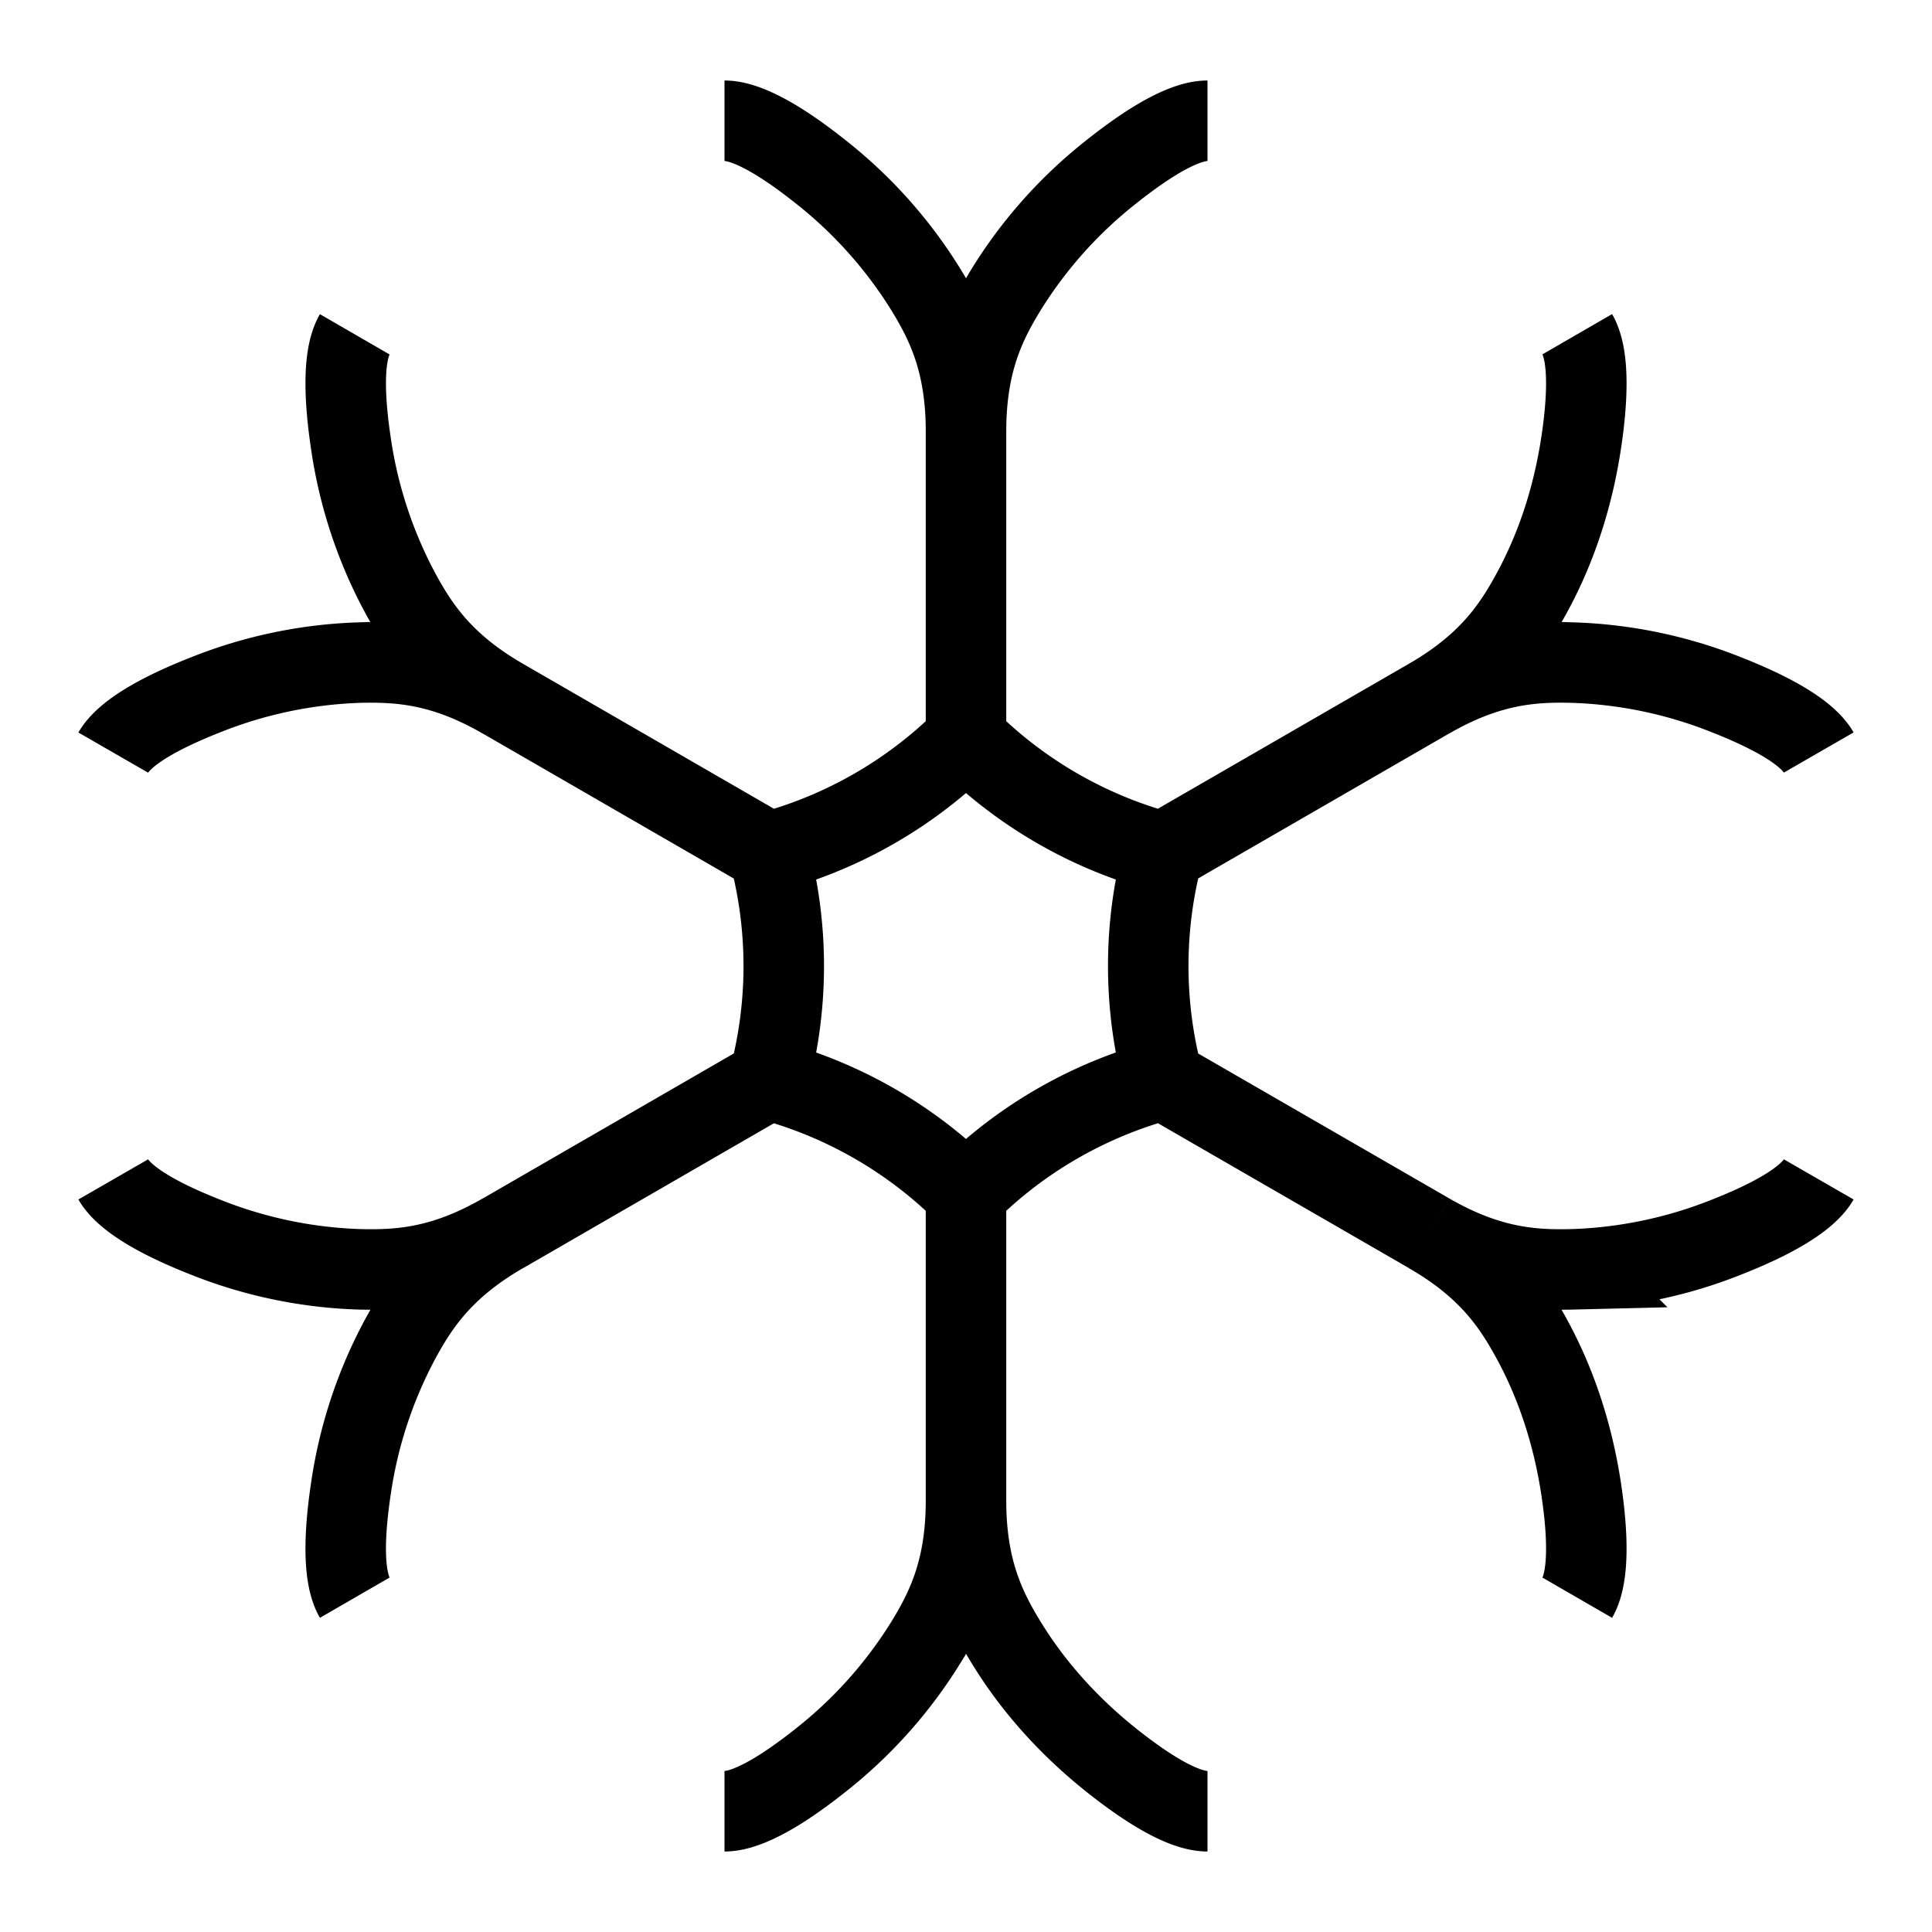 <svg xmlns="http://www.w3.org/2000/svg" width="1em" height="1em" viewBox="0 0 24 24"><path fill="none" stroke="currentColor" d="M12 5.357c0-.857-.246-1.348-.503-1.767a5.634 5.634 0 0 0-1.305-1.458C9.792 1.814 9.318 1.5 9 1.5m3 3.857c0-.857.246-1.348.503-1.767a5.633 5.633 0 0 1 1.305-1.458c.4-.318.874-.632 1.192-.632m-3 3.857v3.815m0 9.47c0 .858.246 1.349.503 1.768c.343.56.792 1.049 1.305 1.458c.4.318.874.632 1.192.632m-3-3.857c0 .857-.246 1.348-.503 1.767a5.633 5.633 0 0 1-1.305 1.458c-.4.318-.874.632-1.192.632m3-3.857v-3.815m5.753-6.15c.742-.428 1.044-.887 1.279-1.319c.314-.577.512-1.21.61-1.86c.076-.503.11-1.072-.049-1.347m-1.84 4.527c.742-.429 1.29-.46 1.782-.448a5.632 5.632 0 0 1 1.915.401c.475.187.984.44 1.143.716m-4.84-.67l-3.304 1.908M6.247 15.32c-.742.429-1.044.888-1.279 1.32a5.634 5.634 0 0 0-.61 1.86c-.075.503-.11 1.072.049 1.347m1.84-4.527c-.742.429-1.29.46-1.782.448a5.632 5.632 0 0 1-1.915-.401c-.475-.187-.984-.44-1.143-.716m4.84.67l3.303-1.908m8.203 1.907c.742.429 1.29.46 1.782.448a5.632 5.632 0 0 0 1.915-.401c.475-.187.984-.44 1.143-.716m-4.84.67c.742.428 1.044.887 1.279 1.319c.314.577.512 1.21.61 1.859c.076.504.11 1.073-.049 1.348m-1.84-4.527l-3.304-1.907M6.247 8.68c-.742-.43-1.29-.46-1.782-.449a5.633 5.633 0 0 0-1.915.402c-.475.187-.984.44-1.143.716m4.84-.67c-.742-.428-1.044-.887-1.279-1.319a5.633 5.633 0 0 1-.61-1.86c-.075-.504-.11-1.072.049-1.347m1.84 4.526l3.303 1.908m0 2.828a5.465 5.465 0 0 0 0-2.828m0 2.828A5.464 5.464 0 0 1 12 14.828m0 0a5.465 5.465 0 0 1 2.45-1.414m0 0a5.466 5.466 0 0 1 0-2.828m0 0A5.464 5.464 0 0 1 12 9.172m0 0a5.465 5.465 0 0 1-2.45 1.414"/></svg>